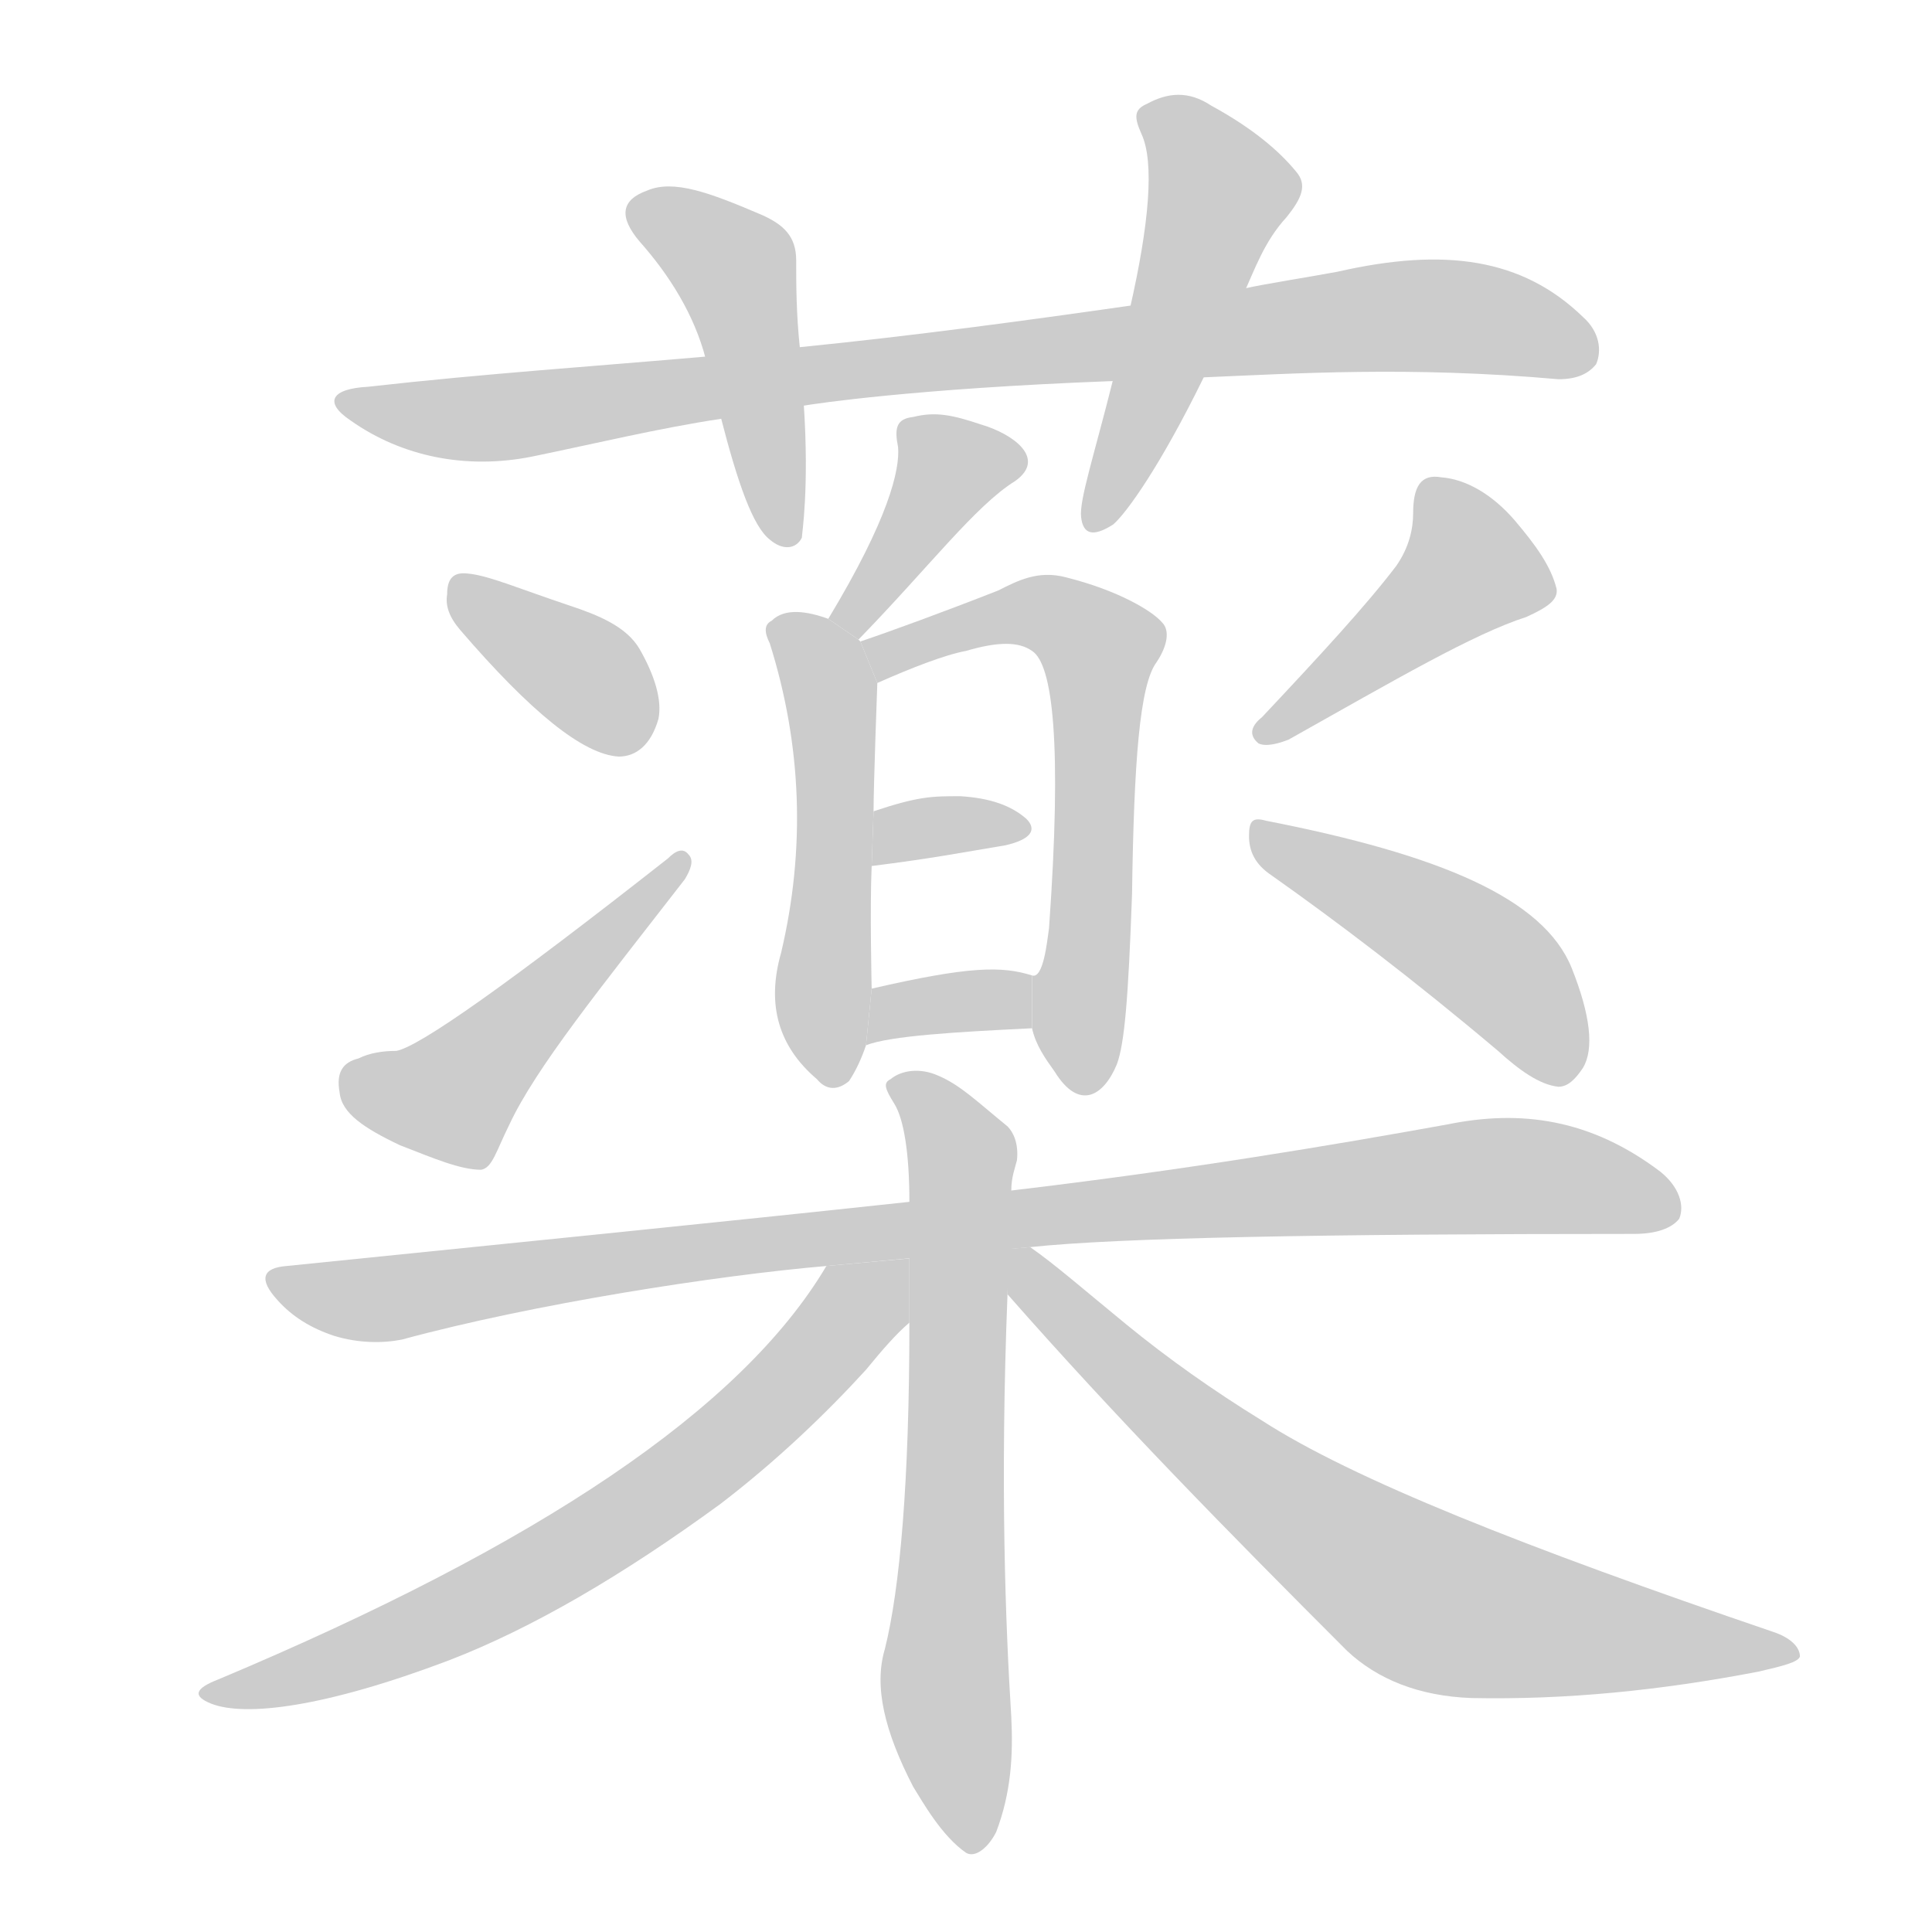 <!--
AnimCJK 2016-2018 Copyright Francois Mizessyn - https://github.com/parsimonhi/animCJK
Derived from:
    MakeMeAHanzi project - https://github.com/skishore/makemeahanzi
    Arphic PL KaitiM GB - https://apps.ubuntu.com/cat/applications/precise/fonts-arphic-gkai00mp/
    Arphic PL UKai - https://apps.ubuntu.com/cat/applications/fonts-arphic-ukai/
You can redistribute and/or modify this file under the terms of the Arphic Public License
as published by Arphic Technology Co., Ltd.
You should have received a copy of this license (the directory "APL") along with this file;
if not, see http://ftp.gnu.org/non-gnu/chinese-fonts-truetype/LICENSE.
-->
<svg id="z34220" class="acjk" version="1.1" viewBox="0 0 1024 1024" xmlns="http://www.w3.org/2000/svg" xmlns:xlink="http://www.w3.org/1999/xlink">
<style>
<![CDATA[
@keyframes z34220k {
	from {
		stroke:#ccc;
		stroke-dashoffset:3334;
	}
	1% {
		stroke:#c00;
		stroke-dashoffset:3334;
	}
	75% {
		stroke:#c00;
		stroke-dashoffset:0;
	}
	to {
		stroke:#000;
	}
}
#z34220 path[clip-path] {
	animation:z34220k 1s linear both;
	stroke-dasharray:3334;
	stroke-width:128;
	stroke-linecap:round;
	fill:none;
}
#z34220 path[clip-path="url(#z34220c1)"] {animation-delay:1s;}
#z34220 path[clip-path="url(#z34220c2)"] {animation-delay:2s;}
#z34220 path[clip-path="url(#z34220c3)"] {animation-delay:3s;}
#z34220 path[clip-path="url(#z34220c4)"] {animation-delay:4s;}
#z34220 path[clip-path="url(#z34220c5)"] {animation-delay:5s;}
#z34220 path[clip-path="url(#z34220c6)"] {animation-delay:6s;}
#z34220 path[clip-path="url(#z34220c7)"] {animation-delay:7s;}
#z34220 path[clip-path="url(#z34220c8)"] {animation-delay:8s;}
#z34220 path[clip-path="url(#z34220c9)"] {animation-delay:9s;}
#z34220 path[clip-path="url(#z34220c10)"] {animation-delay:10s;}
#z34220 path[clip-path="url(#z34220c11)"] {animation-delay:11s;}
#z34220 path[clip-path="url(#z34220c12)"] {animation-delay:12s;}
#z34220 path[clip-path="url(#z34220c13)"] {animation-delay:13s;}
#z34220 path[clip-path="url(#z34220c14)"] {animation-delay:14s;}
#z34220 path[clip-path="url(#z34220c15)"] {animation-delay:15s;}
#z34220 path[clip-path="url(#z34220c16)"] {animation-delay:16s;}
#z34220 path {fill:#ccc;}
]]>
</style>
<path id="z34220d1" d="M638 200C686 198 747 194 826 201C836 201 842 198 846 193C849 186 848 176 839 168C807 137 766 131 709 144C693 147 673 150 659 153L599 162C543 170 484 178 424 184L374 189C317 194 257 198 195 205C176 206 171 213 186 223C213 242 247 249 282 242C316 235 349 227 382 222L426 215C432 214 484 206 589 202 Z"/>
<path id="z34220d2" d="M424 185C422 166 422 151 422 138C422 125 415 119 404 114C376 102 357 95 343 101C329 106 328 115 339 128C355 146 368 167 374 190L382 221C391 256 399 279 408 286C415 292 422 291 425 285C425 283 429 259 426 214 Z"/>
<path id="z34220d3" d="M659 156C665 143 670 128 682 115C690 105 693 98 687 91C678 80 664 68 642 56C630 48 619 49 608 55C601 58 601 62 605 71C612 86 609 119 599 163L590 201C580 241 572 265 573 274C574 283 579 285 590 278C597 272 615 247 638 200 Z"/>
<path id="z34220d4" d="M455 339C492 301 517 268 538 255C555 243 537 230 520 225C505 220 496 218 484 221C475 222 474 227 476 237C477 249 471 275 439 328 Z"/>
<path id="z34220d5" d="M455 339L439 328C428 324 416 322 409 329C405 331 405 335 408 341C425 395 427 450 414 505C406 533 413 555 433 572C438 578 444 578 450 573C454 567 457 560 459 554L462 524C462 524 461 481 462 459L463 430C463 416 465 362 465 362L456 340 Z"/>
<path id="z34220d6" d="M547 545C549 554 554 561 559 568C572 589 585 581 592 564C596 553 598 530 600 474C601 404 604 363 613 351C619 342 620 334 616 330C611 324 593 313 565 306C550 302 539 308 529 313C501 324 471 335 456 340L465 362C483 354 501 347 512 345C529 340 540 340 547 345C558 352 563 394 556 492C555 499 553 519 547 517 Z"/>
<path id="z34220d7" d="M462 459C494 455 509 452 533 448C546 445 550 440 544 434C536 427 525 423 509 422C494 422 487 422 463 430 Z"/>
<path id="z34220d8" d="M459 554C472 549 506 547 547 545L547 517C531 512 514 512 462 524 Z"/>
<path id="z34220d9" d="M244 334C281 377 309 400 328 401C337 401 345 395 349 381C351 371 347 358 339 344C332 332 317 326 302 321C275 312 259 305 248 304C240 303 237 307 237 315C236 321 238 327 244 334 Z"/>
<path id="z34220d10" d="M190 561C182 563 178 568 180 579C181 590 193 598 212 607C230 614 244 620 255 620C261 619 263 610 270 596C284 566 318 524 363 466C366 461 368 456 365 453C362 449 358 451 354 455C270 521 222 555 210 557C203 557 196 558 190 561 Z"/>
<path id="z34220d11" d="M740 300C724 321 700 347 669 380C664 384 661 389 667 394C671 396 678 394 683 392C740 360 781 336 809 327C820 322 826 318 825 312C822 300 814 289 803 276C791 262 777 254 764 253C753 251 749 258 749 272C749 280 747 290 740 300 Z"/>
<path id="z34220d12" d="M674 464C708 488 749 519 794 557C805 567 816 575 826 576C831 576 835 572 839 566C845 556 843 538 833 513C818 476 763 453 671 435C664 433 662 435 662 443C662 451 665 458 674 464 Z"/>
<path id="z34220d13" d="M546 661C593 656 700 654 866 654C878 654 886 651 890 646C893 639 890 629 880 621C843 593 806 588 767 596C706 607 629 620 536 631L482 637C380 648 270 659 152 671C139 672 137 678 147 689C155 698 165 704 177 708C190 712 203 712 213 710C283 691 380 676 438 671 Z"/>
<path id="z34220d14" d="M536 631C536 624 538 619 539 615C540 606 537 600 534 597C518 584 509 575 497 570C488 566 478 567 472 572C468 574 469 577 474 585C479 593 482 611 482 637L482 701C482 785 477 842 469 874C463 894 469 918 484 947C489 955 499 973 512 982C517 985 524 979 528 971C536 950 537 930 536 910C533 862 530 787 534 686 Z"/>
<path id="z34220d15" d="M438 671C393 747 285 819 116 890C103 895 102 899 112 903C130 910 172 905 238 880C282 863 330 835 382 797C412 774 438 749 459 726C468 715 475 707 482 701L482 667 Z"/>
<path id="z34220d16" d="M534 686C592 752 652 813 714 875C730 890 752 899 780 900C830 901 880 896 932 886C945 883 953 881 954 878C954 873 949 868 940 865C808 820 717 784 669 753C643 737 619 720 597 702C575 684 559 670 546 661L534 662 Z"/>
<defs>
	<clipPath id="z34220c1"><use xlink:href="#z34220d1"/></clipPath>
	<clipPath id="z34220c2"><use xlink:href="#z34220d2"/></clipPath>
	<clipPath id="z34220c3"><use xlink:href="#z34220d3"/></clipPath>
	<clipPath id="z34220c4"><use xlink:href="#z34220d4"/></clipPath>
	<clipPath id="z34220c5"><use xlink:href="#z34220d5"/></clipPath>
	<clipPath id="z34220c6"><use xlink:href="#z34220d6"/></clipPath>
	<clipPath id="z34220c7"><use xlink:href="#z34220d7"/></clipPath>
	<clipPath id="z34220c8"><use xlink:href="#z34220d8"/></clipPath>
	<clipPath id="z34220c9"><use xlink:href="#z34220d9"/></clipPath>
	<clipPath id="z34220c10"><use xlink:href="#z34220d10"/></clipPath>
	<clipPath id="z34220c11"><use xlink:href="#z34220d11"/></clipPath>
	<clipPath id="z34220c12"><use xlink:href="#z34220d12"/></clipPath>
	<clipPath id="z34220c13"><use xlink:href="#z34220d13"/></clipPath>
	<clipPath id="z34220c14"><use xlink:href="#z34220d14"/></clipPath>
	<clipPath id="z34220c15"><use xlink:href="#z34220d15"/></clipPath>
	<clipPath id="z34220c16"><use xlink:href="#z34220d16"/></clipPath>
</defs>
<path pathLength="3333" clip-path="url(#z34220c1)" d="M186 214L755 167L843 187"/>
<path pathLength="3333" clip-path="url(#z34220c2)" d="M338 113L392 146L412 285"/>
<path pathLength="3333" clip-path="url(#z34220c3)" d="M609 59L648 109L579 273"/>
<path pathLength="3333" clip-path="url(#z34220c4)" d="M485 226L511 262L445 333"/>
<path pathLength="3333" clip-path="url(#z34220c5)" d="M414 333L441 375L440 573"/>
<path pathLength="3333" clip-path="url(#z34220c6)" d="M442 344L537 326L586 350L571 574"/>
<path pathLength="3333" clip-path="url(#z34220c7)" d="M456 452L540 439"/>
<path pathLength="3333" clip-path="url(#z34220c8)" d="M454 546L544 527"/>
<path pathLength="3333" clip-path="url(#z34220c9)" d="M244 312L341 392"/>
<path pathLength="3333" clip-path="url(#z34220c10)" d="M185 573L241 583L360 461"/>
<path pathLength="3333" clip-path="url(#z34220c11)" d="M762 257L782 309L672 387"/>
<path pathLength="3333" clip-path="url(#z34220c12)" d="M668 442L790 510L830 570"/>
<path pathLength="3333" clip-path="url(#z34220c13)" d="M149 679L794 623L887 640"/>
<path pathLength="3333" clip-path="url(#z34220c14)" d="M476 574L510 620L515 976"/>
<path pathLength="3333" clip-path="url(#z34220c15)" d="M472 675L311 817L112 900"/>
<path pathLength="3333" clip-path="url(#z34220c16)" d="M540 672L744 842L947 873"/>
</svg>